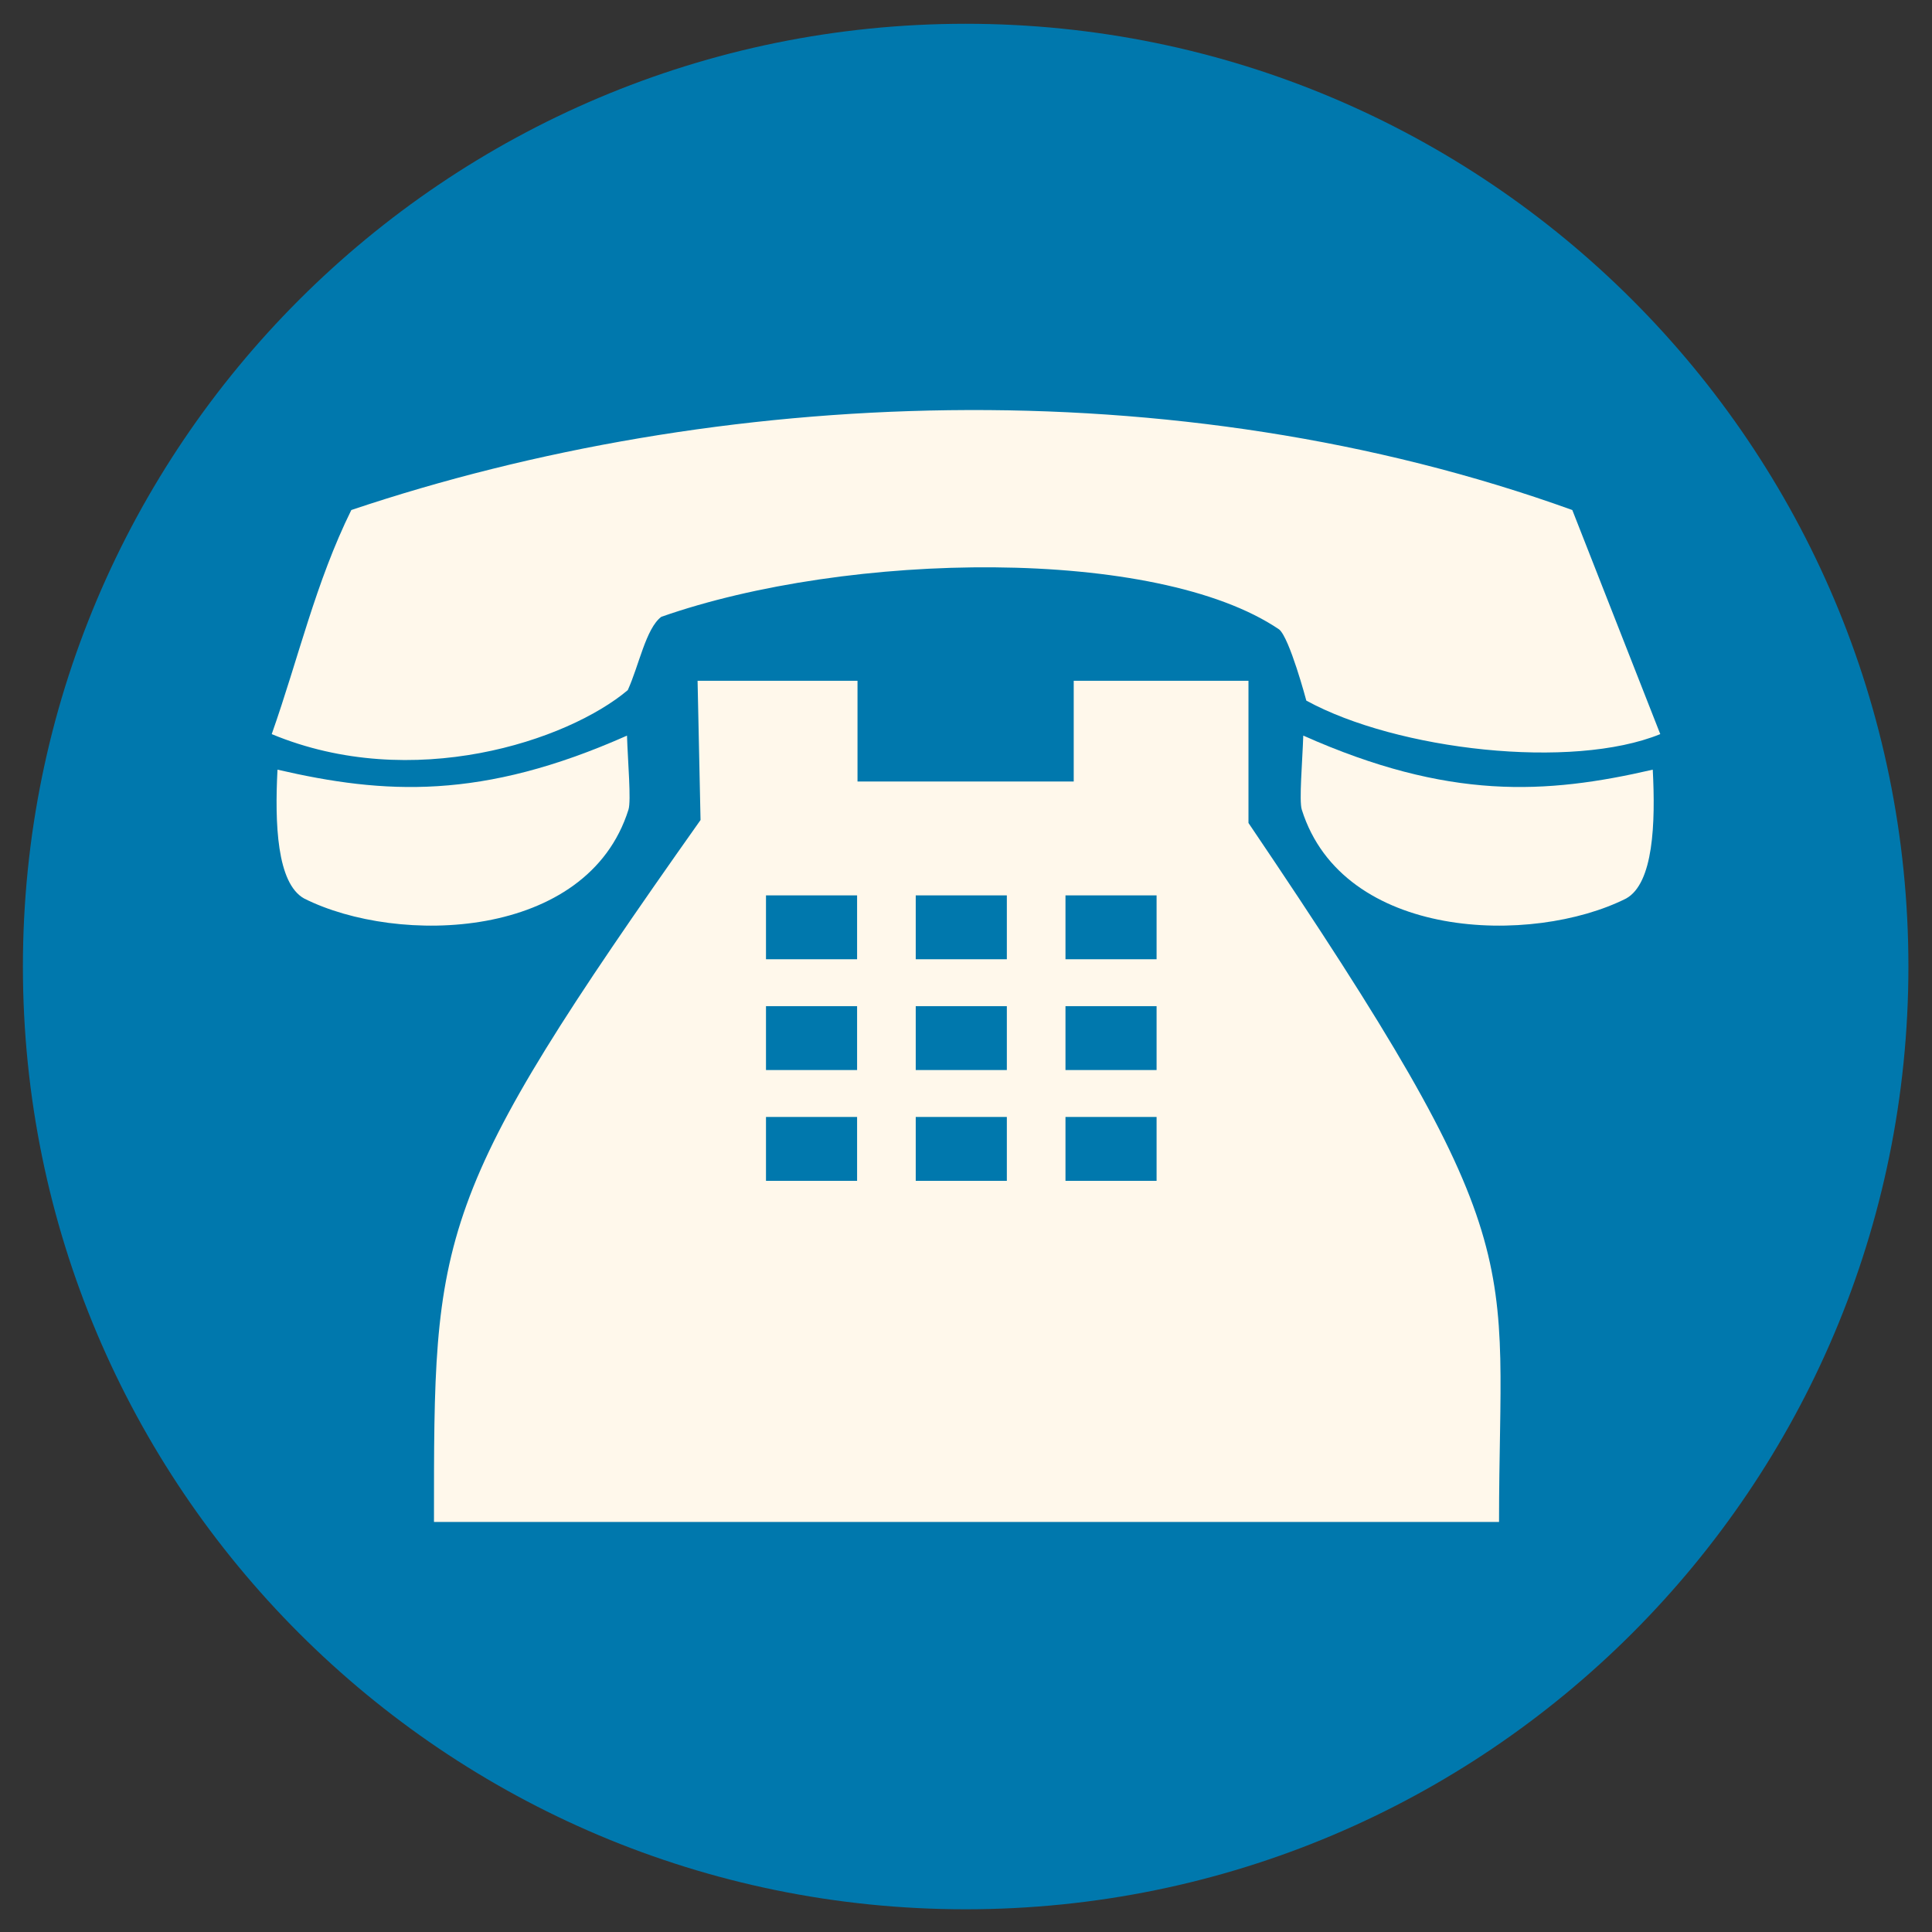 <?xml version="1.0" encoding="UTF-8" standalone="no"?>
<!-- Created with Inkscape (http://www.inkscape.org/) -->

<svg
   xmlns:dc="http://purl.org/dc/elements/1.1/"
   xmlns:cc="http://creativecommons.org/ns#"
   xmlns:rdf="http://www.w3.org/1999/02/22-rdf-syntax-ns#"
   xmlns:svg="http://www.w3.org/2000/svg"
   xmlns="http://www.w3.org/2000/svg"
   xmlns:sodipodi="http://sodipodi.sourceforge.net/DTD/sodipodi-0.dtd"
   xmlns:inkscape="http://www.inkscape.org/namespaces/inkscape"
   width="512"
   height="512"
   id="svg2"
   version="1.1"
   inkscape:version="0.48.4 r9939"
   sodipodi:docname="kontact.svg">
  <rect width="100%" height="100%" fill="#333333" stroke="none"/>
  <defs
     id="defs4" />
  <sodipodi:namedview
     id="base"
     pagecolor="#ffffff"
     bordercolor="#666666"
     borderopacity="1.0"
     inkscape:pageopacity="0.0"
     inkscape:pageshadow="2"
     inkscape:zoom="0.35"
     inkscape:cx="640.2536"
     inkscape:cy="46.69961"
     inkscape:document-units="px"
     inkscape:current-layer="layer1"
     showgrid="false"
     inkscape:window-width="1309"
     inkscape:window-height="750"
     inkscape:window-x="55"
     inkscape:window-y="-3"
     inkscape:window-maximized="1" />
  <g
     inkscape:label="Layer 1"
     inkscape:groupmode="layer"
     id="layer1"
     transform="translate(0,-540.362)">
    <path
       sodipodi:type="arc"
       style="fill:#0078ad;fill-rule:evenodd;stroke:none"
       id="path2985"
       sodipodi:cx="202.85715"
       sodipodi:cy="-316.57144"
       sodipodi:rx="360"
       sodipodi:ry="360"
       d="m 562.857,-316.571 c 0,198.823 -161.177,360 -360,360 -198.823,0 -360,-161.177 -360,-360 0,-198.823 161.177,-360 360,-360 198.823,0 360,161.177 360,360 z"
       transform="matrix(0.694,0,0,0.694,115.127,1016.203)" />
    <path
       style="fill:#fff8eb;stroke:none"
       d="m 184.865,720.783 42.385,0 0,26.687 57.299,0 0,-26.687 46.31,0 0,37.676 c 76.126,112.549 66.401,113.715 66.401,185.239 l -282.251,0 c 0,-76.797 -0.481,-85.449 70.642,-186.024 z"
       id="path2995"
       inkscape:connector-curvature="0"
       sodipodi:nodetypes="ccccccccccc" />
    <path
       style="fill:#fff8eb;stroke:none"
       d="m 166.365,723.254 c 2.96,-6.475 4.802,-16.342 8.88,-19.426 49.609,-17.415 131.266,-18.671 163.73,3.33 2.775,2.22 7.215,18.871 7.215,18.871 24.085,13.182 70.442,18.415 93.798,8.88 l -23.311,-59.387 c -105.662,-38.079 -226.942,-32.466 -323.575,0 -9.507,19.301 -13.977,39.211 -21.091,59.387 37.254,15.499 78.43,1.781 94.353,-11.655 z"
       id="path3765"
       inkscape:connector-curvature="0"
       sodipodi:nodetypes="ccccccccc" />
    <path
       style="fill:#fff8eb;stroke:none"
       d="m 345.379,735.304 c 38.533,17.144 64.303,15.568 92.62,9.027 0.741,14.208 0.186,30.112 -7.064,34.144 -24.81,12.47 -75.043,11.147 -85.948,-23.547 -0.752,-2.322 0.17,-12.783 0.392,-19.623 z"
       id="path3767"
       inkscape:connector-curvature="0"
       sodipodi:nodetypes="ccccc" />
    <path
       sodipodi:nodetypes="ccccc"
       inkscape:connector-curvature="0"
       id="path3769"
       d="m 166.159,735.304 c -38.533,17.144 -64.303,15.568 -92.62,9.027 -0.741,14.208 -0.186,30.112 7.064,34.144 24.81,12.47 75.043,11.147 85.948,-23.547 0.752,-2.322 -0.17,-12.783 -0.392,-19.623 z"
       style="fill:#fff8eb;stroke:none" />
    <rect
       style="fill:#0078ad;fill-opacity:1;stroke:none"
       id="rect3776"
       width="24.143"
       height="16.928"
       x="202.996"
       y="777.646"
       ry="0" />
    <rect
       ry="0"
       y="777.646"
       x="242.68"
       height="16.928"
       width="24.143"
       id="rect3778"
       style="fill:#0078ad;fill-opacity:1;stroke:none" />
    <rect
       style="fill:#0078ad;fill-opacity:1;stroke:none"
       id="rect3780"
       width="24.143"
       height="16.928"
       x="282.363"
       y="777.646"
       ry="0" />
    <rect
       ry="0"
       y="807.006"
       x="282.363"
       height="16.928"
       width="24.143"
       id="rect3782"
       style="fill:#0078ad;fill-opacity:1;stroke:none" />
    <rect
       style="fill:#0078ad;fill-opacity:1;stroke:none"
       id="rect3784"
       width="24.143"
       height="16.928"
       x="282.363"
       y="836.367"
       ry="0" />
    <rect
       ry="0"
       y="836.367"
       x="242.68"
       height="16.928"
       width="24.143"
       id="rect3786"
       style="fill:#0078ad;fill-opacity:1;stroke:none" />
    <rect
       style="fill:#0078ad;fill-opacity:1;stroke:none"
       id="rect3788"
       width="24.143"
       height="16.928"
       x="202.996"
       y="836.367"
       ry="0" />
    <rect
       ry="0"
       y="807.006"
       x="202.996"
       height="16.928"
       width="24.143"
       id="rect3790"
       style="fill:#0078ad;fill-opacity:1;stroke:none" />
    <rect
       style="fill:#0078ad;fill-opacity:1;stroke:none"
       id="rect3792"
       width="24.143"
       height="16.928"
       x="242.68"
       y="807.006"
       ry="0" />
  </g>
</svg>

